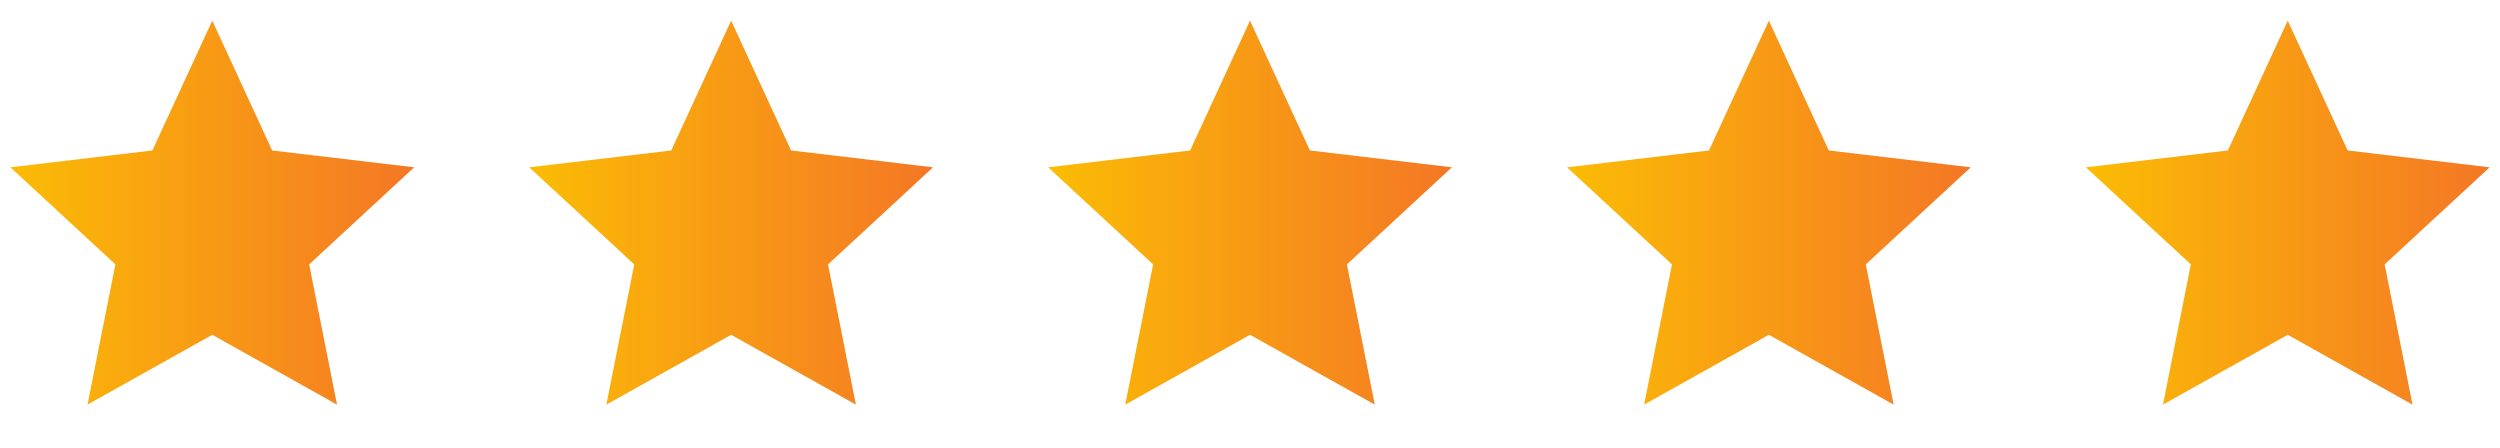 <svg width="106" height="19" viewBox="0 0 106 19" fill="none" xmlns="http://www.w3.org/2000/svg">
<g clip-path="url(#clip0_624_13428)">
<path d="M9 14.195L3.71 17.156L4.892 11.21L0.44 7.094L6.461 6.38L9 0.875L11.54 6.38L17.56 7.094L13.109 11.21L14.29 17.156L9 14.195Z" fill="url(#paint0_linear_624_13428)"/>
</g>
<g clip-path="url(#clip1_624_13428)">
<path d="M31 14.195L25.71 17.156L26.892 11.21L22.44 7.094L28.461 6.38L31 0.875L33.54 6.38L39.56 7.094L35.109 11.21L36.29 17.156L31 14.195Z" fill="url(#paint1_linear_624_13428)"/>
</g>
<g clip-path="url(#clip2_624_13428)">
<path d="M53 14.195L47.71 17.156L48.892 11.21L44.44 7.094L50.461 6.38L53 0.875L55.54 6.38L61.56 7.094L57.109 11.21L58.29 17.156L53 14.195Z" fill="url(#paint2_linear_624_13428)"/>
</g>
<g clip-path="url(#clip3_624_13428)">
<path d="M75 14.195L69.71 17.156L70.892 11.21L66.44 7.094L72.461 6.38L75 0.875L77.54 6.38L83.56 7.094L79.109 11.21L80.29 17.156L75 14.195Z" fill="url(#paint3_linear_624_13428)"/>
</g>
<g clip-path="url(#clip4_624_13428)">
<path d="M97 14.195L91.71 17.156L92.892 11.21L88.44 7.094L94.461 6.38L97 0.875L99.54 6.38L105.56 7.094L101.109 11.21L102.29 17.156L97 14.195Z" fill="url(#paint4_linear_624_13428)"/>
</g>
<defs>
<linearGradient id="paint0_linear_624_13428" x1="0.44" y1="9.052" x2="17.554" y2="9.052" gradientUnits="userSpaceOnUse">
<stop stop-color="#FBBC05"/>
<stop offset="1" stop-color="#F47725"/>
</linearGradient>
<linearGradient id="paint1_linear_624_13428" x1="22.44" y1="9.052" x2="39.554" y2="9.052" gradientUnits="userSpaceOnUse">
<stop stop-color="#FBBC05"/>
<stop offset="1" stop-color="#F47725"/>
</linearGradient>
<linearGradient id="paint2_linear_624_13428" x1="44.44" y1="9.052" x2="61.554" y2="9.052" gradientUnits="userSpaceOnUse">
<stop stop-color="#FBBC05"/>
<stop offset="1" stop-color="#F47725"/>
</linearGradient>
<linearGradient id="paint3_linear_624_13428" x1="66.44" y1="9.052" x2="83.554" y2="9.052" gradientUnits="userSpaceOnUse">
<stop stop-color="#FBBC05"/>
<stop offset="1" stop-color="#F47725"/>
</linearGradient>
<linearGradient id="paint4_linear_624_13428" x1="88.44" y1="9.052" x2="105.554" y2="9.052" gradientUnits="userSpaceOnUse">
<stop stop-color="#FBBC05"/>
<stop offset="1" stop-color="#F47725"/>
</linearGradient>
<clipPath id="clip0_624_13428">
<rect width="18" height="18" fill="white" transform="translate(0 0.5)"/>
</clipPath>
<clipPath id="clip1_624_13428">
<rect width="18" height="18" fill="white" transform="translate(22 0.5)"/>
</clipPath>
<clipPath id="clip2_624_13428">
<rect width="18" height="18" fill="white" transform="translate(44 0.5)"/>
</clipPath>
<clipPath id="clip3_624_13428">
<rect width="18" height="18" fill="white" transform="translate(66 0.5)"/>
</clipPath>
<clipPath id="clip4_624_13428">
<rect width="18" height="18" fill="white" transform="translate(88 0.5)"/>
</clipPath>
</defs>
</svg>
